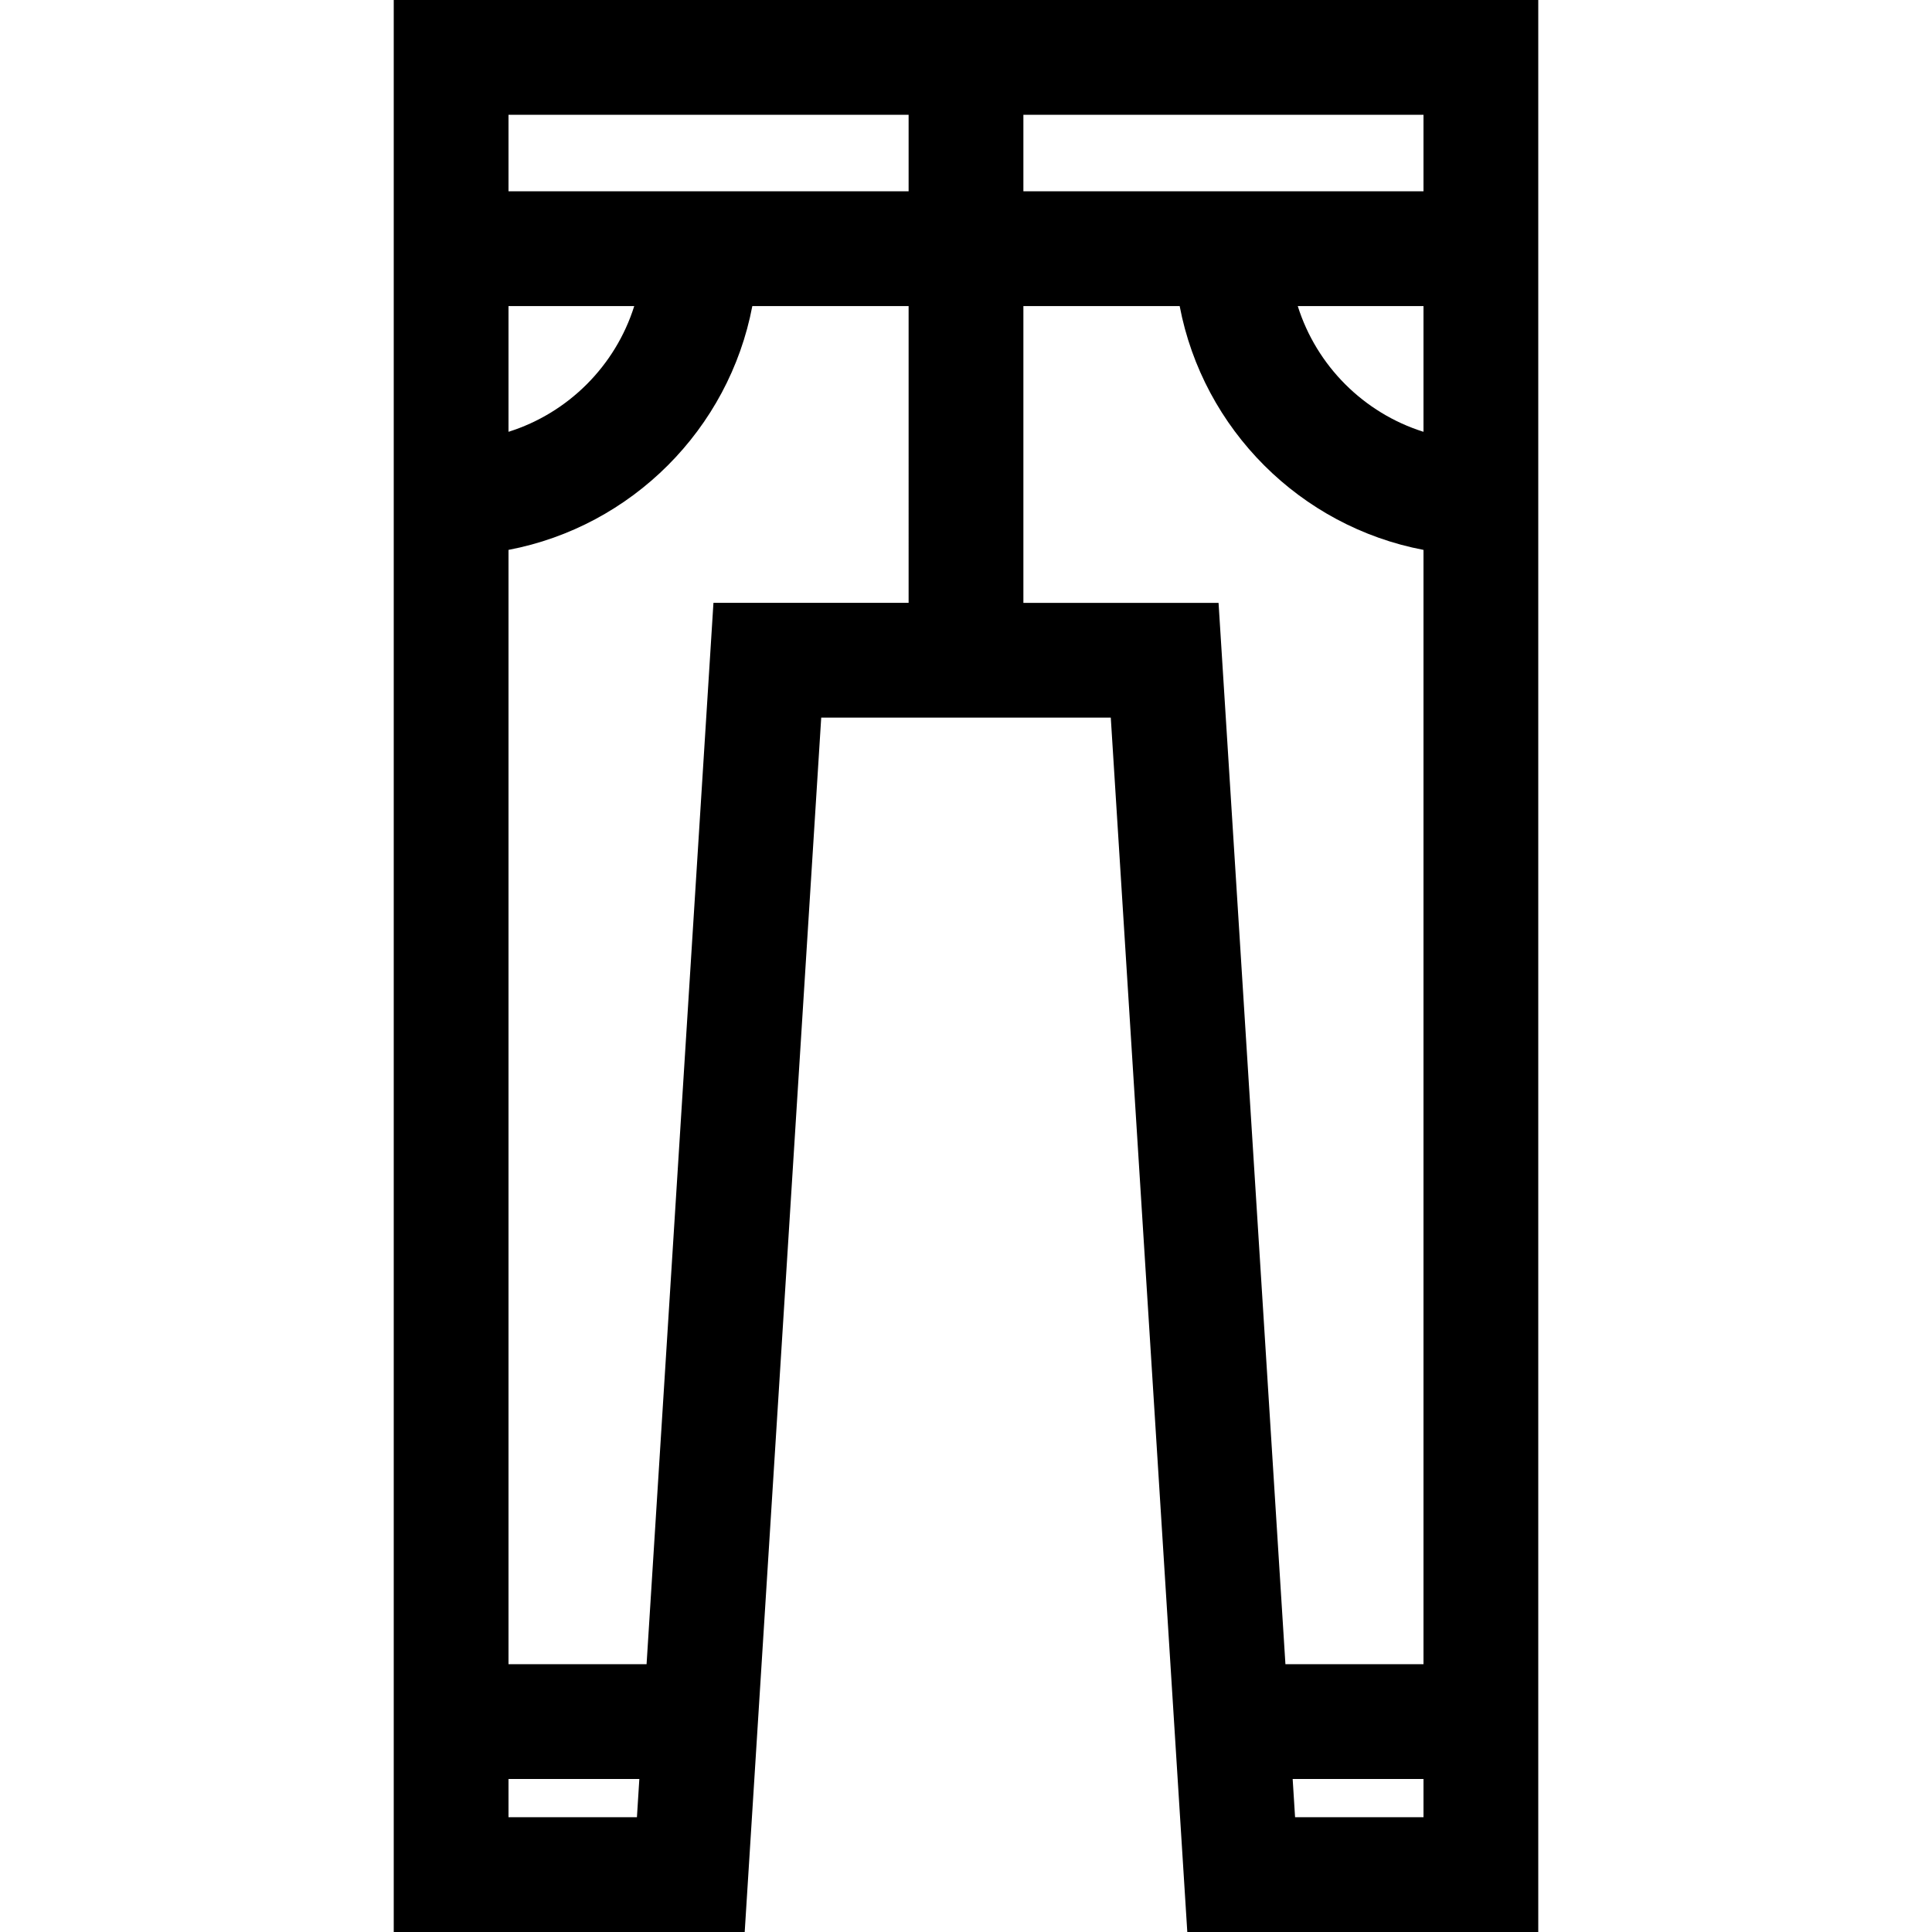 <?xml version="1.0" encoding="iso-8859-1"?>
<!-- Generator: Adobe Illustrator 19.0.0, SVG Export Plug-In . SVG Version: 6.00 Build 0)  -->
<svg version="1.1" id="Layer_1" xmlns="http://www.w3.org/2000/svg" xmlns:xlink="http://www.w3.org/1999/xlink" x="0px" y="0px"
	 viewBox="0 0 512 512" style="enable-background:new 0 0 512 512;" xml:space="preserve">
<g>
	<g>
		<path d="M104.344,0v512h93.01l20.278-321.816h76.737L314.646,512h93.01V0H104.344z M271.209,30.417h106.03v20.278h-106.03V30.417z
			 M377.239,81.113v33.319c-15.829-4.972-28.347-17.49-33.319-33.319H377.239z M134.761,30.417h106.03v20.278h-106.03V30.417z
			 M134.761,81.113h33.319c-4.972,15.829-17.49,28.347-33.319,33.319V81.113z M168.793,481.583h-34.032v-10.139h34.671
			L168.793,481.583z M240.792,159.764h-51.721v0.001l-17.722,281.26h-36.587V145.725c32.636-6.206,58.407-31.978,64.613-64.613
			h41.417V159.764z M322.93,159.765h-51.721V81.113h41.417c6.206,32.636,31.978,58.407,64.613,64.613v295.301h-36.587
			L322.93,159.765z M377.24,481.583h-34.032l-0.639-10.139h34.671V481.583z"/>
	</g>
</g>
<g>
</g>
<g>
</g>
<g>
</g>
<g>
</g>
<g>
</g>
<g>
</g>
<g>
</g>
<g>
</g>
<g>
</g>
<g>
</g>
<g>
</g>
<g>
</g>
<g>
</g>
<g>
</g>
<g>
</g>
</svg>
